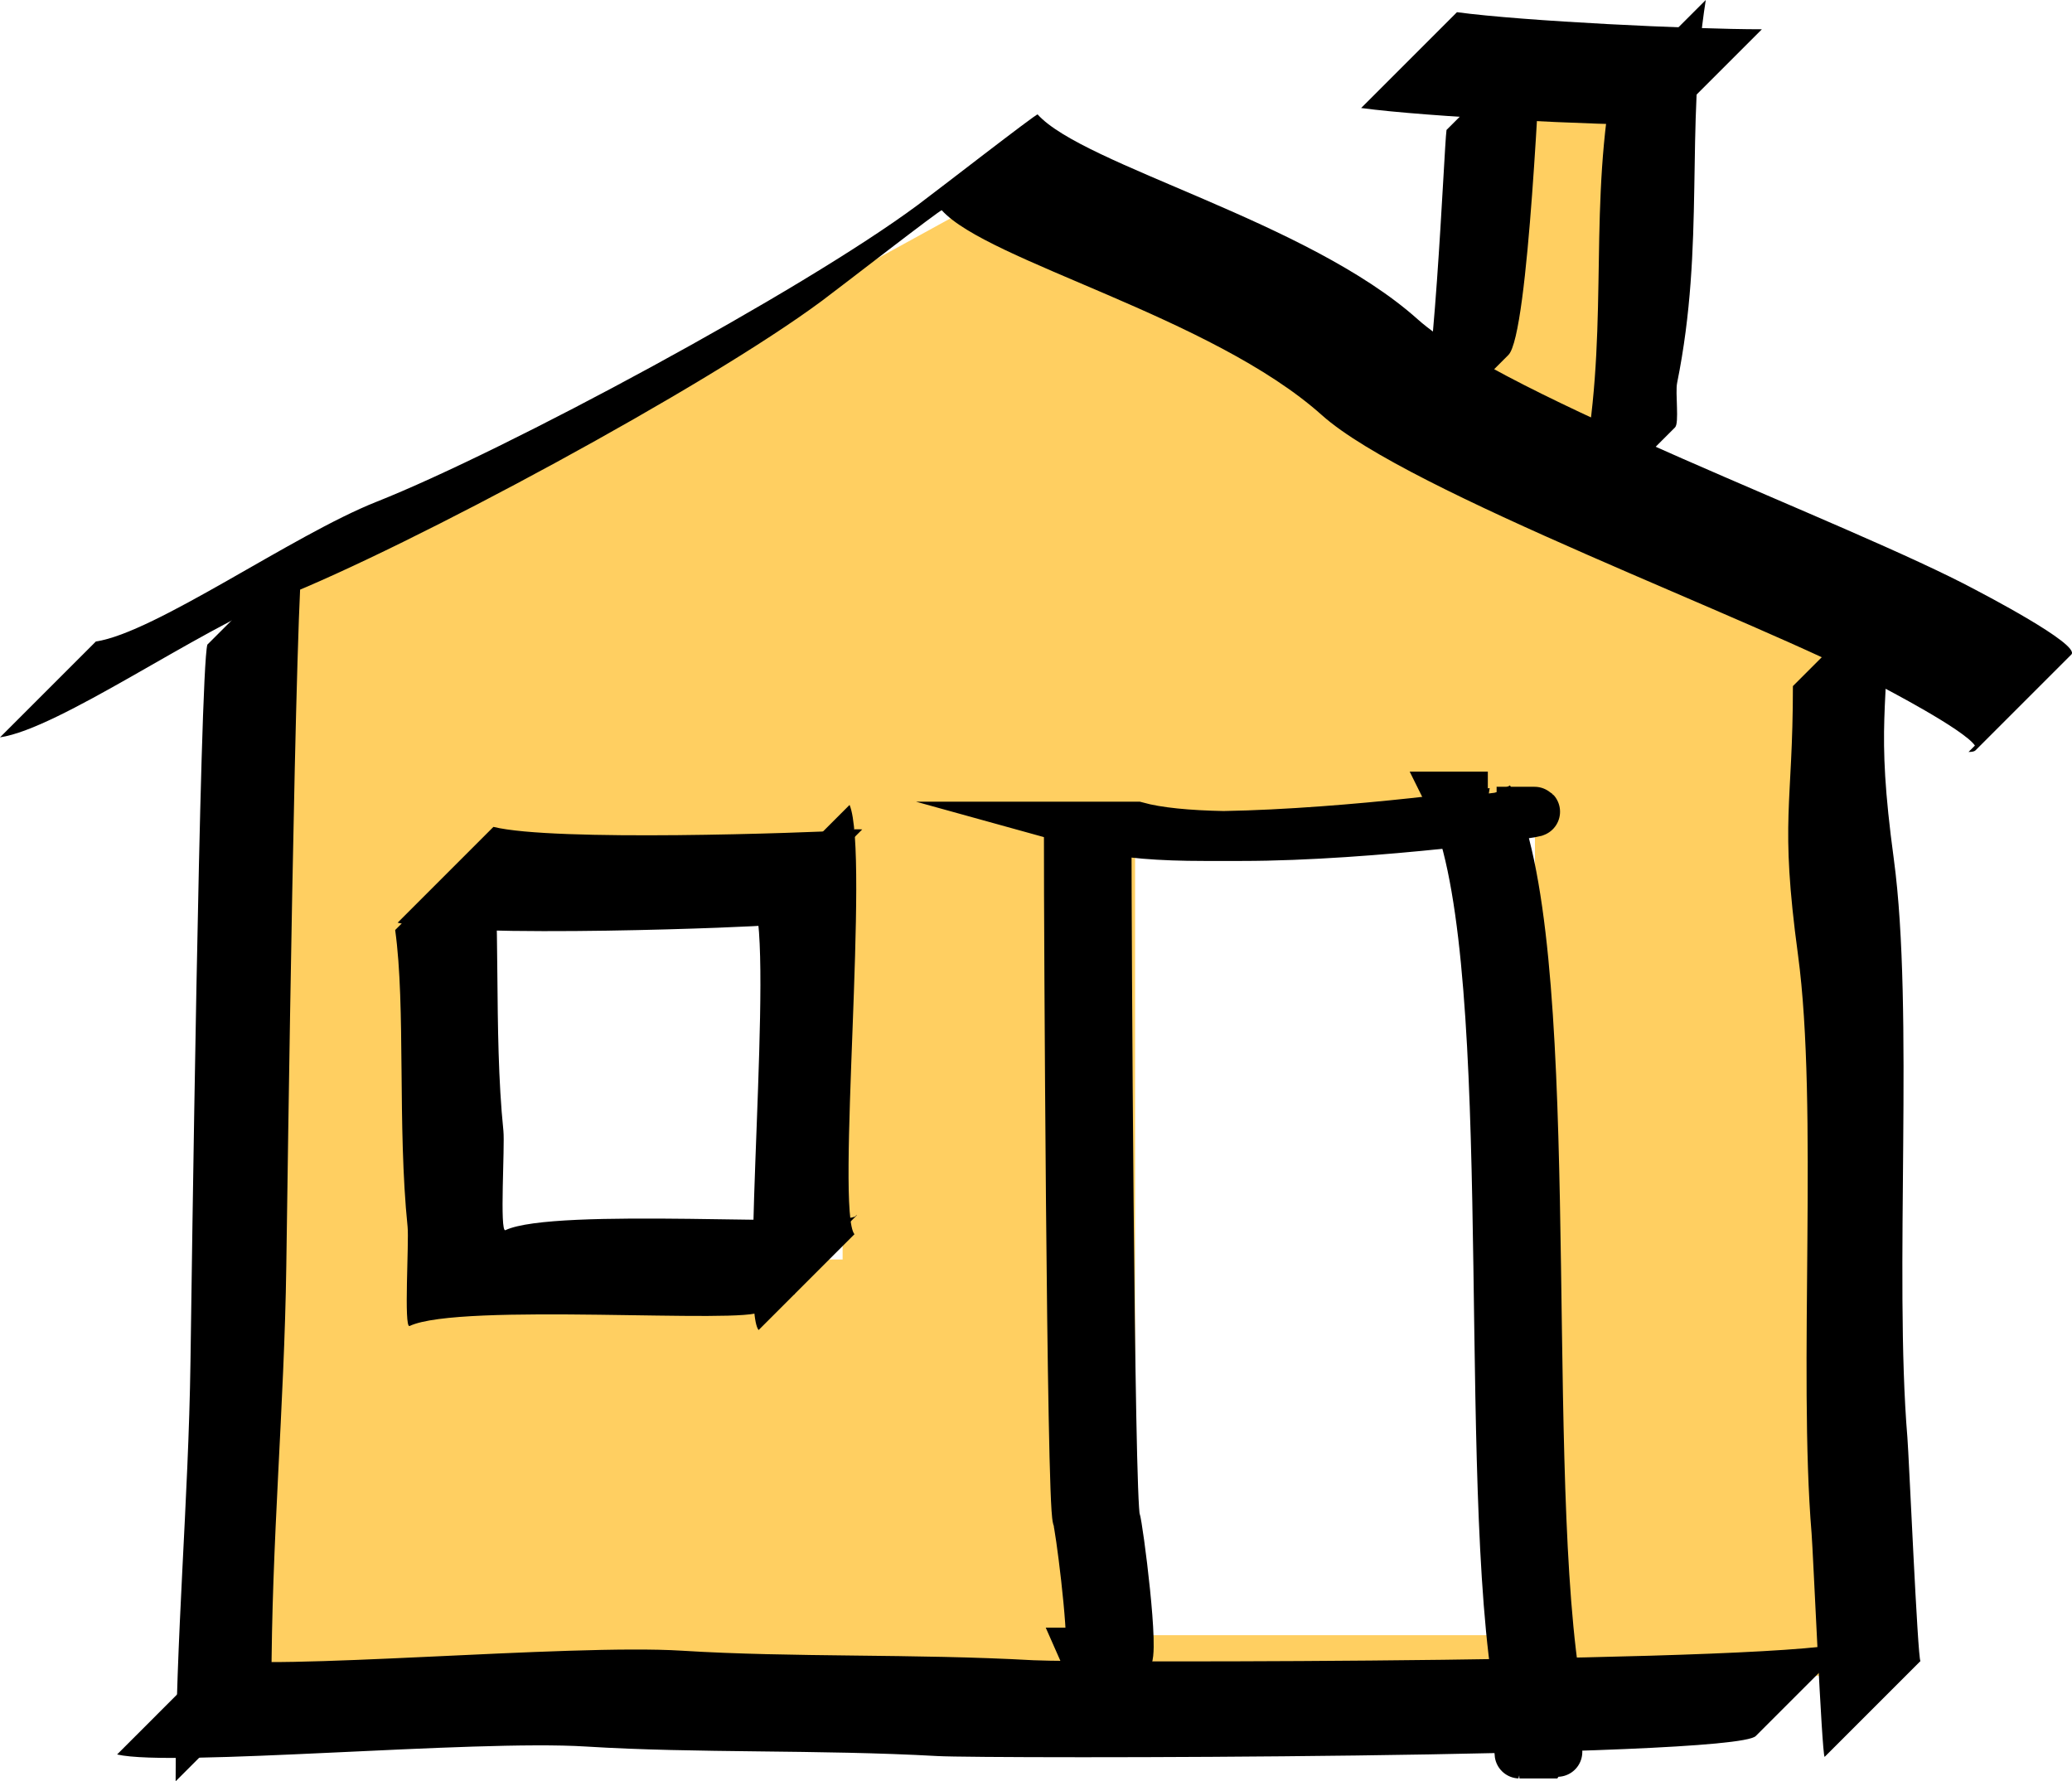 <?xml version="1.0" encoding="UTF-8"?>
<!DOCTYPE svg PUBLIC "-//W3C//DTD SVG 1.1//EN" "http://www.w3.org/Graphics/SVG/1.1/DTD/svg11.dtd">
<!-- Creator: CorelDRAW Home & Student 2018 -->
<svg xmlns="http://www.w3.org/2000/svg" xml:space="preserve" width="41.666mm" height="35.822mm" version="1.1" style="shape-rendering:geometricPrecision; text-rendering:geometricPrecision; image-rendering:optimizeQuality; fill-rule:evenodd; clip-rule:evenodd"
viewBox="0 0 1794.46 1542.78"
 xmlns:xlink="http://www.w3.org/1999/xlink">
 <defs>
  <style type="text/css">
   <![CDATA[
    .str1 {stroke:black;stroke-width:43.07;stroke-miterlimit:22.926}
    .str2 {stroke:black;stroke-width:8.61;stroke-miterlimit:22.926}
    .str0 {stroke:#FFCF61;stroke-width:8.61;stroke-miterlimit:22.926}
    .fil2 {fill:none}
    .fil1 {fill:black}
    .fil0 {fill:#FFCF61}
   ]]>
  </style>
 </defs>
 <g id="Layer_x0020_1">
  <g id="_871925696">
   <path class="fil0 str0" d="M227.86 521l-5.68 952.94 1418.18 -28.11 -31.44 -933.38 -191.18 -108.24 30.76 -352.32 -161.21 -2.53 -14.31 292.67 -350.06 -202.81 -695.06 381.79zm166.08 229.79l340.12 0 0 344.35 -340.12 0 0 -344.35zm584.8 -29.99l354.91 0 0 699.76 -354.91 0 0 -699.76z"/>
   <g>
    <g>
     <path class="fil1 str1" d="M958.43 733.22c0,59.6 2.27,567.79 7.51,582.02 2.5,6.78 17.26,121.66 9.43,121.66l-0.05 0 -32.77 0c-0.97,0 -2.29,-1.76 -4.01,-5.7l6.03 0c2.07,-23.24 -9.28,-110.09 -11.44,-115.96 -5.25,-14.23 -7.51,-522.42 -7.51,-582.02l32.82 0z"/>
    </g>
    <path class="fil2" d="M942.02 733.22c0,59.6 2.27,567.79 7.51,582.02 2.81,7.62 21.1,151.74 5.41,115.96"/>
    <g>
     <g>
      <g>
       <path class="fil1" d="M262.56 475.33c-6.58,24.09 -13.76,560.86 -14.61,621.1 -1.72,122.26 -12.86,239.29 -12.85,363.36l-83 82.99c0,-124.07 11.13,-241.1 12.86,-363.36 0.85,-60.24 8.02,-597.01 14.61,-621.1l82.99 -83z"/>
      </g>
      <path class="fil2" d="M221.06 516.82c-6.59,24.09 -13.76,560.85 -14.6,621.1 -1.73,122.26 -12.86,239.29 -12.86,363.36"/>
      <g>
       <path class="fil1" d="M184.39 1436.55c48.23,11.19 308.12,-13.01 406.16,-6.88 95.94,6 200.62,2.47 304.57,8.27 40.79,2.27 668.66,2.16 707.08,-16.45l1.84 -1.84 -0.45 0.93 -83 82.99c-19.51,19.52 -667.03,19.67 -708.47,17.36 -103.95,-5.79 -208.63,-2.27 -304.57,-8.26 -98.03,-6.13 -357.93,18.07 -406.15,6.88l82.99 -83z"/>
      </g>
      <path class="fil2" d="M142.9 1478.04c48.23,11.19 308.12,-13.01 406.16,-6.88 95.94,6 200.62,2.48 304.57,8.27 42.1,2.35 709.4,2.15 708.92,-18.29"/>
      <g>
       <path class="fil1" d="M82.99 555.61c51.48,-7.67 170.49,-92.25 242.95,-120.96 111.78,-44.31 368.31,-182.4 468.99,-257.19 16.18,-12.02 102.82,-79.33 103.7,-78.35 39.94,44.34 233.75,92.08 329.2,177.46 75.04,67.12 374.97,176.37 482.94,234.2 3.93,2.11 91.68,47.56 83.11,56.13l-0.04 0.04 -82.95 82.95c-0.89,0.9 -2.83,1.39 -6.03,1.39l5.53 -5.54c-9.53,-14.05 -79.12,-50.11 -82.61,-51.97 -107.97,-57.82 -407.9,-167.08 -482.94,-234.2 -95.45,-85.38 -289.27,-133.13 -329.2,-177.45 -0.88,-0.98 -87.52,66.32 -103.7,78.35 -100.68,74.79 -357.21,212.89 -468.99,257.19 -72.45,28.72 -191.46,113.29 -242.94,120.96l82.99 -82.99z"/>
      </g>
      <path class="fil2" d="M41.5 597.1c51.49,-7.67 170.49,-92.25 242.95,-120.96 111.78,-44.3 368.31,-182.4 468.99,-257.19 16.18,-12.02 102.81,-79.33 103.7,-78.35 39.93,44.34 233.75,92.08 329.2,177.46 75.04,67.12 374.96,176.37 482.94,234.2 4.34,2.33 110.92,57.52 77.08,57.52"/>
      <rect class="fil2 str2" x="383.73" y="783.01" width="299.99" height="333.79"/>
      <g>
       <path class="fil1" d="M425.23 722.5c9.28,66.82 1.8,169.72 10.75,257 1.34,13.09 -3.44,88.41 1.74,85.95 42.58,-20.16 281.53,-2.05 302.84,-11.84l1.56 -1.56 -0.4 0.85 -82.99 82.99c-11.36,11.36 -260.44,-8.07 -303.99,12.55 -5.19,2.46 -0.4,-72.86 -1.75,-85.95 -8.95,-87.29 -1.47,-190.18 -10.75,-257.01l82.99 -82.99z"/>
      </g>
      <path class="fil2" d="M383.73 763.99c9.27,66.83 1.8,169.72 10.75,257.01 1.34,13.09 -3.44,88.41 1.75,85.95 44.57,-21.1 304.39,-0.27 304.39,-13.4"/>
      <g>
       <path class="fil1" d="M427.34 716.16c52.07,12.92 269.11,5.24 311.99,2.79l0.67 -0.67 4.76 0 1.97 0.09 -82.99 82.99c-1.12,1.12 -261.66,12.13 -319.4,-2.2l82.99 -83z"/>
      </g>
      <path class="fil2" d="M385.84 757.66c60.72,15.06 345.75,2.11 317.43,2.11l-4.77 0"/>
      <g>
       <path class="fil1" d="M735.78 697.14c17.58,42.25 -12.15,352.22 4.22,371.82l-83 82.99c-16.37,-19.6 13.36,-329.57 -4.22,-371.82l83 -83z"/>
      </g>
      <path class="fil2" d="M694.28 738.64c17.58,42.24 -12.14,352.22 4.22,371.81"/>
      <g>
       <path class="fil1" d="M1335.75 29.57c-2.42,17.71 -11.46,259.92 -29.37,277.83l-83 82.99 -2.32 1.03 4.58 -4.58c16.42,-34.8 24.79,-257.33 27.12,-274.28l82.99 -82.99z"/>
      </g>
      <path class="fil2" d="M1294.25 71.07c-2.52,18.46 -12.23,280.79 -31.69,278.86"/>
      <g>
       <path class="fil1" d="M1261.81 10.56c57.48,7.76 202.46,14.79 264.08,14.79l-83 82.99c-61.61,0 -206.59,-7.04 -264.07,-14.79l82.99 -82.99z"/>
      </g>
      <path class="fil2" d="M1220.31 52.06c57.48,7.76 202.46,14.79 264.07,14.79"/>
      <g>
       <path class="fil1" d="M1477.29 0c-17.83,113.12 -0.4,210.86 -24.81,331.67 -1.74,8.61 1.99,34.72 -1.8,38.49l-0.03 0.03 -82.96 82.96c-0.71,0.71 -1.67,0.64 -2.98,-0.47l4.48 -4.48c0.96,-9 -1.09,-26.74 0.29,-33.54 24.4,-120.83 6.97,-218.55 24.8,-331.68l83 -82.99z"/>
      </g>
      <path class="fil2" d="M1435.8 41.5c-17.84,113.12 -0.4,210.86 -24.81,331.67 -2.06,10.22 3.57,45.04 -4.77,38.03"/>
      <g>
       <path class="fil1" d="M1635.73 511.24c0,104.87 -11.61,114.34 4.41,232.74 17.74,131.09 0.06,360.72 11.77,501.05 1.3,15.53 8.88,191.35 11.29,193.63l-82.99 82.99c-2.41,-2.28 -9.99,-178.1 -11.28,-193.63 -11.71,-140.32 5.96,-369.95 -11.77,-501.04 -16.02,-118.4 -4.41,-127.88 -4.41,-232.74l82.99 -83z"/>
      </g>
      <path class="fil2" d="M1594.24 552.74c0,104.87 -11.61,114.34 4.41,232.74 17.74,131.09 0.06,360.72 11.77,501.04 1.29,15.53 8.88,191.35 11.28,193.63"/>
     </g>
     <g>
      <path class="fil1 str1" d="M984.29 715.89c18.42,5.11 44.98,7.5 75.31,8.09 110.57,-1.88 247.28,-21.01 236.55,-21.01l7.79 0 0 -0 8.62 0 0 0 16.41 0c11.28,0 -140.56,21.16 -253.52,21.16l-32.82 0c-36.87,0 -69.61,-2.26 -91.16,-8.24l32.82 0z"/>
     </g>
     <path class="fil2" d="M967.89 715.89c87.6,24.31 359.65,-12.92 344.68,-12.92l-8.62 0"/>
    </g>
    <g>
     <path class="fil1 str1" d="M1288.53 689.86c61.92,123.84 27.99,556.96 57.49,761.5 0.61,4.24 1.73,45.72 2.36,61.43l0.47 0c0,4.19 -0.04,5.99 -0.11,5.99l-32.81 0 -0 0c-0.43,0 -1.96,-62.17 -2.72,-67.42 -29.51,-204.55 4.43,-637.66 -57.49,-761.5l32.82 0z"/>
    </g>
    <path class="fil2" d="M1272.12 689.86c61.92,123.84 27.99,556.96 57.49,761.5 0.89,6.14 2.83,90.23 2.83,61.43"/>
   </g>
  </g>
 </g>
</svg>
